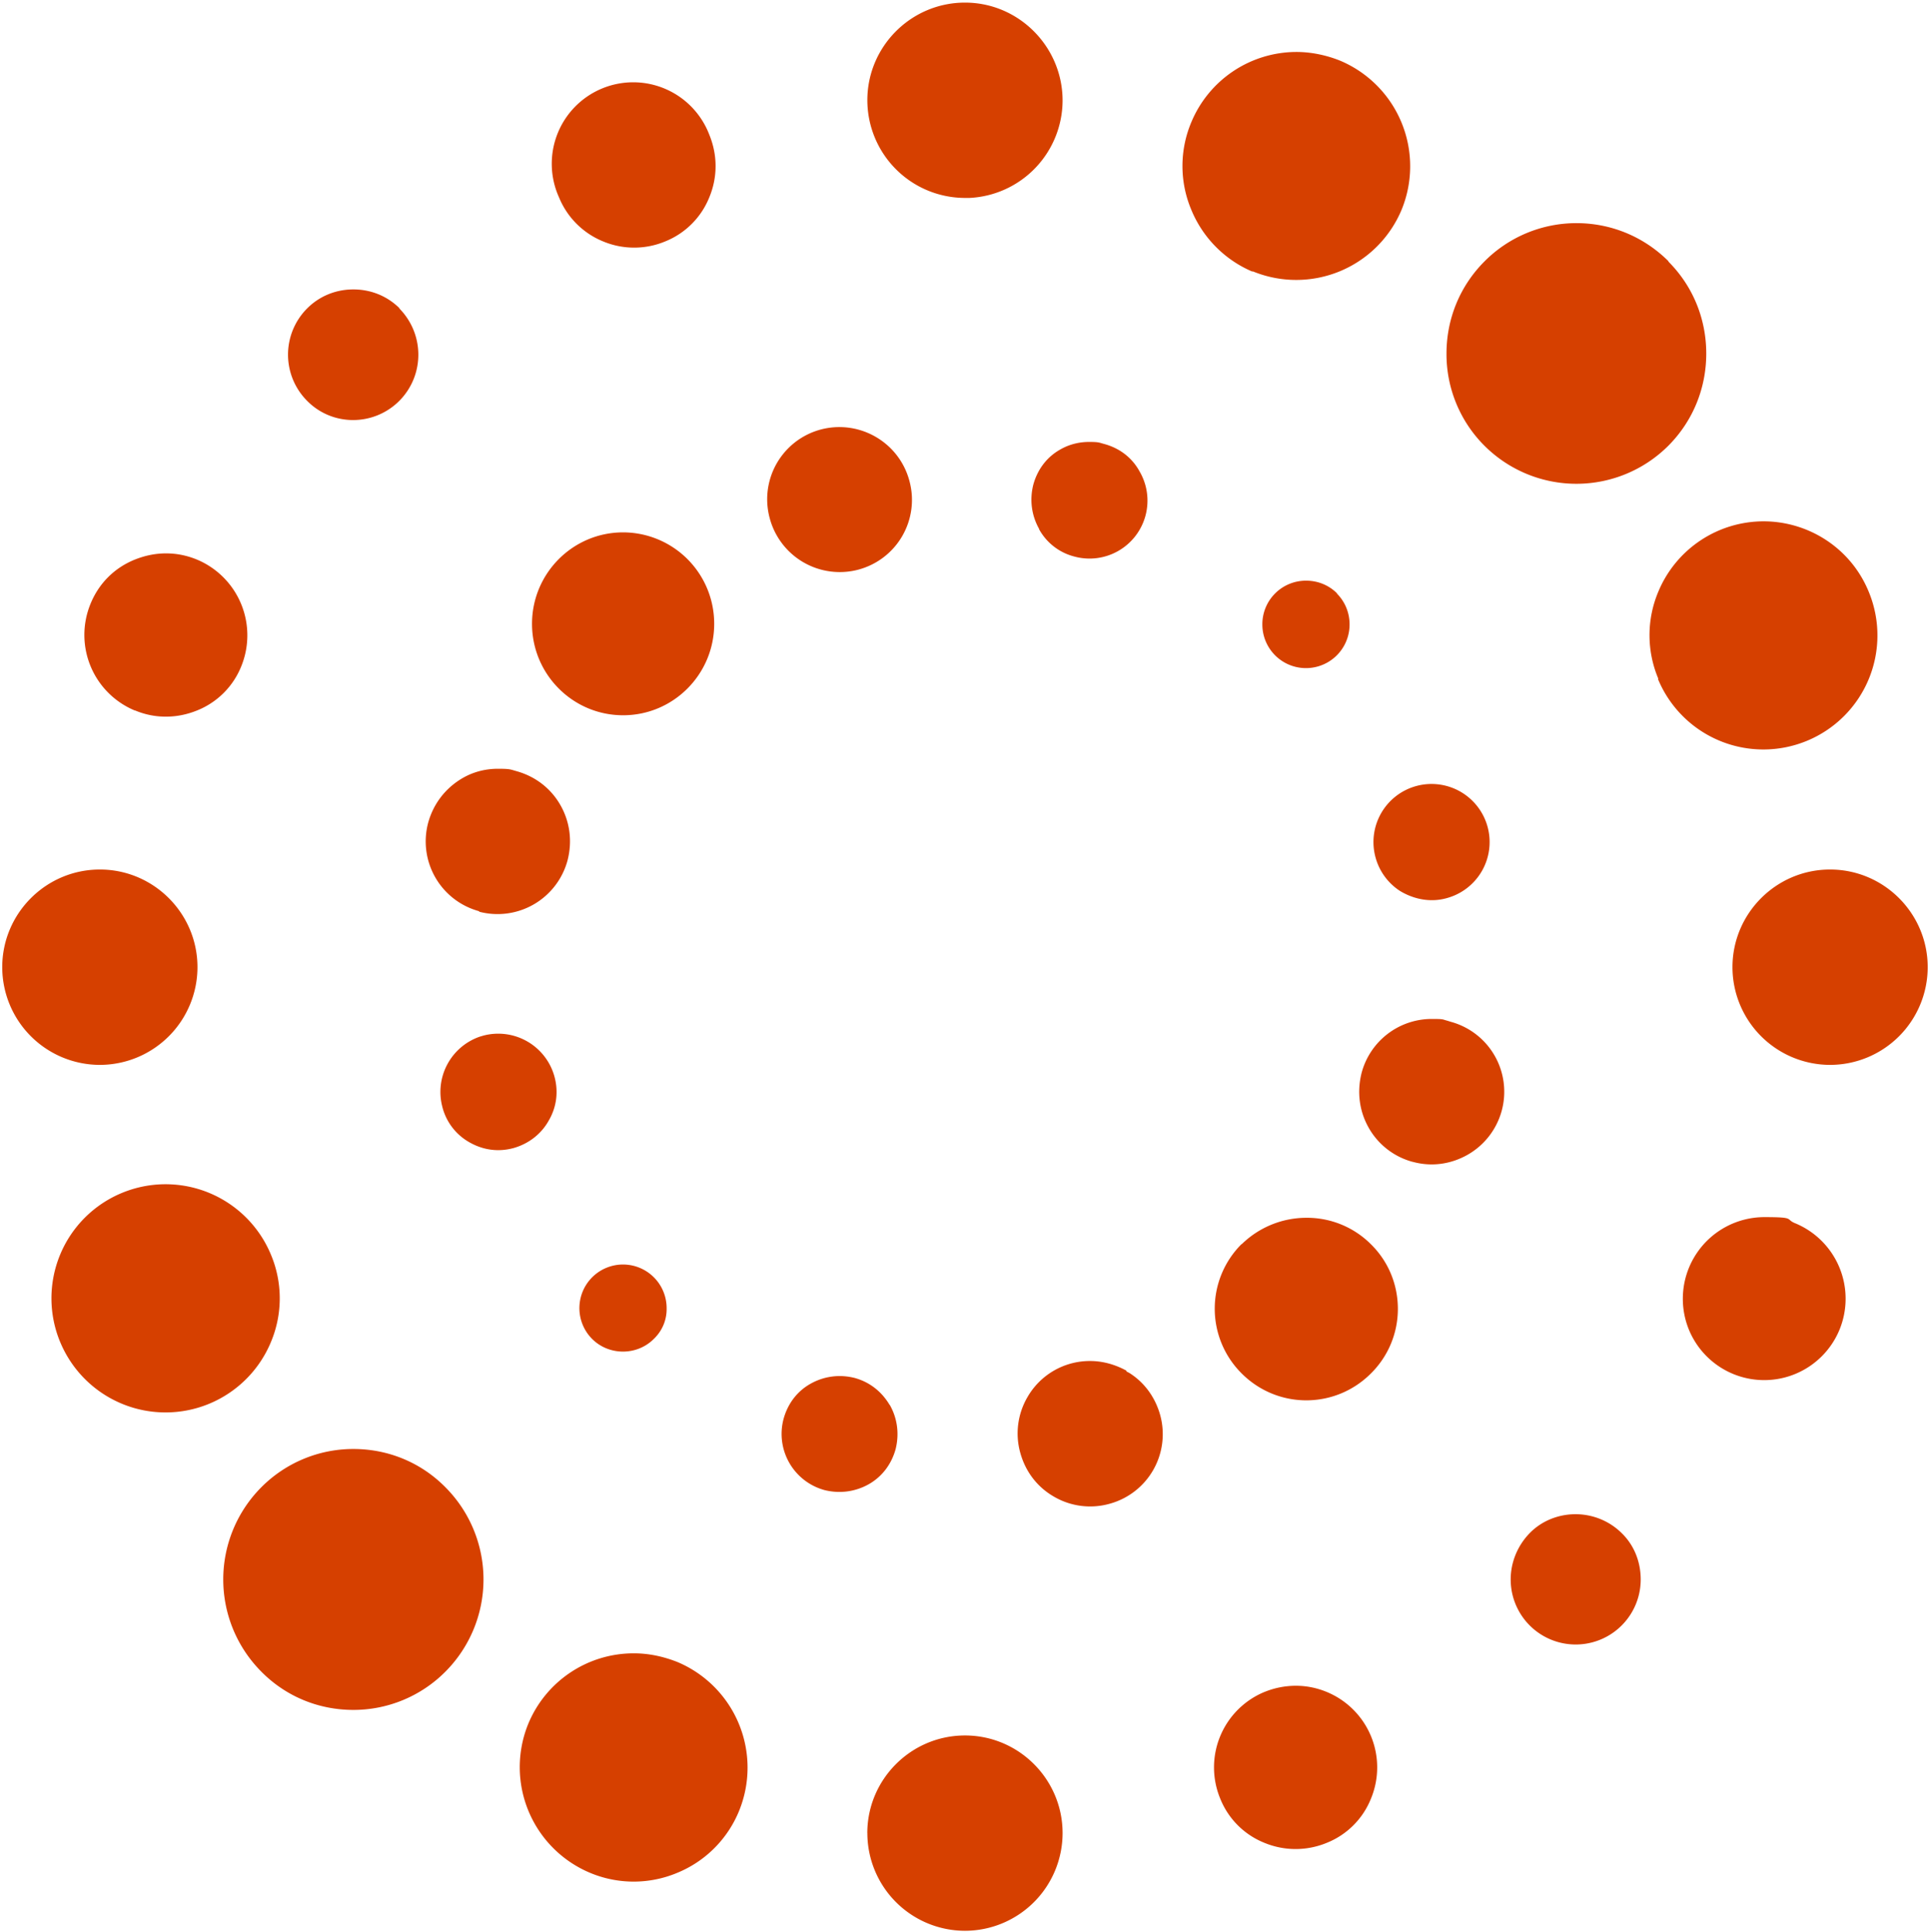 <?xml version="1.0" encoding="UTF-8" standalone="no"?>
<svg
   version="1.2"
   viewBox="0 0 1000 1001"
   width="1000"
   height="1001"
   id="svg15"
   sodipodi:docname="Reuters Symbol (2024).svg"
   inkscape:version="1.3.2 (091e20e, 2023-11-25, custom)"
   xml:space="preserve"
   xmlns:inkscape="http://www.inkscape.org/namespaces/inkscape"
   xmlns:sodipodi="http://sodipodi.sourceforge.net/DTD/sodipodi-0.dtd"
   xmlns="http://www.w3.org/2000/svg"
   xmlns:svg="http://www.w3.org/2000/svg"
   xmlns:rdf="http://www.w3.org/1999/02/22-rdf-syntax-ns#"
   xmlns:cc="http://creativecommons.org/ns#"
   xmlns:dc="http://purl.org/dc/elements/1.1/"><sodipodi:namedview
     id="namedview15"
     pagecolor="#ffffff"
     bordercolor="#000000"
     borderopacity="0.25"
     inkscape:showpageshadow="2"
     inkscape:pageopacity="0.0"
     inkscape:pagecheckerboard="0"
     inkscape:deskcolor="#d1d1d1"
     showgrid="false"
     inkscape:zoom="0.74811169"
     inkscape:cx="606.86126"
     inkscape:cy="501.9304"
     inkscape:window-width="1920"
     inkscape:window-height="1017"
     inkscape:window-x="-8"
     inkscape:window-y="-8"
     inkscape:window-maximized="1"
     inkscape:current-layer="svg15" /><title
     id="title1">New Project</title><defs
     id="defs15"><linearGradient
       id="g1"
       x2="1"
       gradientUnits="userSpaceOnUse"
       gradientTransform="matrix(-36.753,19.84,-21.126,-39.135,110.621,53.26)"><stop
         offset="0"
         stop-color="#f99d1c"
         id="stop1" /><stop
         offset=".5"
         stop-color="#f37021"
         id="stop2" /><stop
         offset="1"
         stop-color="#f99d1c"
         id="stop3" /></linearGradient><linearGradient
       id="g2"
       x2="1"
       gradientUnits="userSpaceOnUse"
       gradientTransform="matrix(-53.963,-15.848,17.064,-58.1,119.227,71.111)"><stop
         offset="0"
         stop-color="#f99d1c"
         id="stop4" /><stop
         offset=".5"
         stop-color="#f37021"
         id="stop5" /><stop
         offset="1"
         stop-color="#f99d1c"
         id="stop6" /></linearGradient><linearGradient
       id="g3"
       x2="1"
       gradientUnits="userSpaceOnUse"
       gradientTransform="matrix(-52.901,-52.901,56.806,-56.806,118.699,89.628)"><stop
         offset="0"
         stop-color="#f99d1c"
         id="stop7" /><stop
         offset=".5"
         stop-color="#f37021"
         id="stop8" /><stop
         offset="1"
         stop-color="#f99d1c"
         id="stop9" /></linearGradient><linearGradient
       id="g4"
       x2="1"
       gradientUnits="userSpaceOnUse"
       gradientTransform="matrix(-39.081,-90.602,96.417,-41.589,111.784,108.491)"><stop
         offset="0"
         stop-color="#f99d1c"
         id="stop10" /><stop
         offset=".5"
         stop-color="#f37021"
         id="stop11" /><stop
         offset="1"
         stop-color="#f99d1c"
         id="stop12" /></linearGradient><linearGradient
       id="g5"
       x2="1"
       gradientUnits="userSpaceOnUse"
       gradientTransform="matrix(0,-126.374,134.479,0,92.24,126.373)"><stop
         offset="0"
         stop-color="#f99d1c"
         id="stop13" /><stop
         offset=".5"
         stop-color="#f37021"
         id="stop14" /><stop
         offset="1"
         stop-color="#f99d1c"
         id="stop15" /></linearGradient></defs><style
     id="style15">
		.s0 { fill: #86888b } 
		.s1 { fill: url(#g1) } 
		.s2 { fill: url(#g2) } 
		.s3 { fill: url(#g3) } 
		.s4 { fill: url(#g4) } 
		.s5 { fill: url(#g5) } 
	</style><path
     fill="#d64000"
     d="m 864.394,135.44 c 12.71,12.685 19.677,29.665 19.677,47.719 0,18.054 -6.992,35.034 -19.652,47.744 a 67.421,67.421 0 0 1 -95.263,0 67.071,67.071 0 0 1 -19.677,-47.744 c 0,-18.054 6.992,-35.034 19.677,-47.744 a 67.121,67.121 0 0 1 47.694,-19.827 c 17.355,0 34.509,6.617 47.744,19.827 h -0.175 z M 135.375,865.907 a 67.67,67.67 0 0 1 0,-95.463 67.196,67.196 0 0 1 47.719,-19.852 c 18.054,0 35.034,6.992 47.719,19.852 a 67.67,67.67 0 0 1 0,95.463 67.171,67.171 0 0 1 -47.694,19.852 c -18.079,0 -35.059,-6.992 -47.744,-19.852 z m 513.846,-725.298 h -0.524 a 59.305,59.305 0 0 1 -31.463,-31.987 58.381,58.381 0 0 1 0,-45.247 59.081,59.081 0 0 1 54.511,-36.457 c 7.491,0 15.357,1.598 22.524,4.47 a 59.355,59.355 0 0 1 31.962,77.234 59.18,59.18 0 0 1 -77.01,31.987 z m -320.823,715.834 c 7.691,0 15.207,1.598 22.524,4.47 a 59.355,59.355 0 0 1 31.987,77.234 58.531,58.531 0 0 1 -31.962,31.987 58.356,58.356 0 0 1 -45.247,0 59.355,59.355 0 0 1 -31.962,-77.234 59.106,59.106 0 0 1 54.486,-36.457 z M 550.563,51.938 a 50.69,50.69 0 0 1 -48.243,50.591 h -2.322 A 50.665,50.665 0 0 1 449.407,51.938 c -0.026,-27.867 22.698,-50.591 50.591,-50.591 27.867,0 50.566,22.873 50.566,50.765 z M 449.382,949.584 c 0,-27.892 22.723,-50.591 50.616,-50.591 27.867,0 50.566,22.698 50.566,50.591 a 50.665,50.665 0 0 1 -50.566,50.591 50.665,50.665 0 0 1 -50.591,-50.591 z m -104.702,-824.531 a 41.801,41.801 0 0 1 -32.187,0 41.651,41.651 0 0 1 -22.873,-22.873 42.2,42.2 0 1 1 77.908,-32.362 c 4.32,10.538 4.32,21.974 0,32.362 a 41.102,41.102 0 0 1 -22.848,22.873 z m 310.46,751.417 a 43.199,43.199 0 0 1 16.231,-3.221 c 5.543,0 10.912,1.074 16.106,3.221 a 42.275,42.275 0 0 1 22.873,55.235 41.102,41.102 0 0 1 -22.873,22.898 42.275,42.275 0 0 1 -32.362,0 41.102,41.102 0 0 1 -22.873,-22.898 42.275,42.275 0 0 1 22.873,-55.235 z M 206.866,159.737 c 12.885,13.06 13.234,33.81 0.724,47.195 l -0.724,0.749 c -13.234,13.209 -34.659,13.209 -47.694,0 a 33.885,33.885 0 0 1 0,-47.944 c 6.592,-6.592 15.182,-9.813 23.922,-9.813 8.765,0 17.355,3.221 23.972,9.813 z m 585.687,634.48 c 6.442,-6.617 15.207,-9.838 23.772,-9.838 8.59,0 17.33,3.246 23.972,9.838 6.417,6.243 9.813,14.833 9.813,23.972 a 33.685,33.685 0 1 1 -67.371,0 c 0,-8.94 3.571,-17.529 9.813,-23.972 z M 69.778,368.017 a 42.375,42.375 0 0 1 -22.873,-55.235 c 4.295,-10.538 12.336,-18.603 22.873,-22.873 5.369,-2.148 10.737,-3.246 16.281,-3.246 5.543,0 10.887,1.099 16.081,3.246 a 42.525,42.525 0 0 1 22.873,55.235 41.102,41.102 0 0 1 -22.873,22.873 c -10.538,4.295 -21.974,4.295 -32.162,0 z M 930.192,633.68 a 42.3,42.3 0 0 1 22.873,55.235 42.2,42.2 0 0 1 -77.933,0 42.3,42.3 0 0 1 38.954,-58.431 c 16.456,0 10.737,1.049 16.106,3.196 z M 1.158,501.011 c 0,-27.867 22.698,-50.591 50.591,-50.591 27.867,0 50.566,22.723 50.566,50.591 A 50.665,50.665 0 0 1 51.749,551.626 50.665,50.665 0 0 1 1.158,501.011 Z m 896.497,0 c 0,-27.867 22.698,-50.591 50.566,-50.591 27.892,0 50.591,22.723 50.591,50.591 a 50.665,50.665 0 0 1 -50.591,50.616 50.665,50.665 0 0 1 -50.566,-50.591 z M 31.173,695.183 a 59.056,59.056 0 0 1 32.012,-77.234 59.081,59.081 0 0 1 77.209,32.012 58.381,58.381 0 0 1 0,45.197 59.106,59.106 0 0 1 -109.222,0 z M 859.225,351.561 a 57.932,57.932 0 0 1 0,-45.047 59.106,59.106 0 0 1 54.511,-36.457 c 23.223,0 45.197,13.759 54.511,36.457 a 59.056,59.056 0 0 1 -31.987,77.234 59.106,59.106 0 0 1 -77.209,-32.012 z M 643.329,644.417 a 47.269,47.269 0 0 0 0,67.021 c 18.578,18.603 48.443,18.603 67.021,0 a 46.945,46.945 0 0 0 13.934,-33.411 c 0,-12.71 -4.994,-24.671 -13.934,-33.461 a 46.77,46.77 0 0 0 -33.436,-13.734 47.944,47.944 0 0 0 -33.586,13.734 z M 248.343,472.045 A 37.456,37.456 0 0 1 221.874,426.099 c 2.697,-9.639 8.765,-17.679 17.529,-22.873 5.718,-3.396 12.161,-4.994 18.578,-4.994 6.442,0 6.442,0.35 9.664,1.249 9.639,2.697 17.679,8.765 22.698,17.529 4.994,8.74 6.243,18.778 3.746,28.591 a 37.556,37.556 0 0 1 -45.946,26.644 l 0.2,-0.175 z m 483.632,129.822 a 37.256,37.256 0 0 1 -22.723,-17.529 c -4.994,-8.74 -6.243,-18.778 -3.746,-28.616 a 37.606,37.606 0 0 1 36.282,-27.892 c 6.442,0 5.369,0.2 8.066,0.899 l 1.773,0.549 a 37.556,37.556 0 0 1 8.94,68.819 c -8.74,4.994 -18.778,6.442 -28.591,3.746 z M 229.215,573.426 a 30.289,30.289 0 0 1 19.477,-36.457 l 1.798,-0.524 a 30.215,30.215 0 0 1 36.807,21.275 c 2.147,7.866 1.074,15.906 -3.046,22.873 -3.92,6.992 -10.538,11.986 -18.229,14.133 -7.866,2.123 -15.732,1.049 -22.873,-3.046 a 29.241,29.241 0 0 1 -13.934,-18.229 z m 497.391,-111.194 -1.249,-0.724 a 30.09,30.09 0 0 1 -12.685,-17.504 30.09,30.09 0 1 1 36.807,21.275 c -7.666,2.123 -15.732,0.874 -22.873,-3.046 z m -386.945,230.454 -0.899,0.899 c -8.74,8.74 -23.223,8.74 -31.962,0 a 22.598,22.598 0 1 1 38.605,-15.906 21.225,21.225 0 0 1 -5.743,14.982 z M 692.646,307.413 c 4.295,4.295 6.617,10.013 6.617,16.081 a 22.598,22.598 0 1 1 -45.197,0 22.573,22.573 0 0 1 22.673,-22.698 c 6.093,0 11.811,2.322 16.081,6.617 z M 461.018,727.744 c 3.945,6.942 4.994,14.982 3.046,22.873 -2.147,7.841 -6.992,14.283 -13.934,18.229 -6.992,3.92 -15.032,4.994 -22.898,3.046 a 30.165,30.165 0 0 1 -21.25,-36.832 c 2.147,-7.866 6.967,-14.308 13.934,-18.229 6.992,-3.945 15.007,-5.019 22.873,-3.046 7.866,2.147 14.133,7.142 18.229,14.108 v -0.175 z M 538.402,273.978 c -3.92,-6.967 -4.994,-15.007 -3.021,-22.873 2.147,-7.866 6.967,-14.308 13.934,-18.229 4.645,-2.697 9.838,-3.945 15.007,-3.945 5.194,0 5.194,0.375 7.866,1.074 7.866,2.147 14.308,6.992 18.229,14.133 a 30.015,30.015 0 0 1 -33.785,44.148 29.041,29.041 0 0 1 -18.229,-14.108 z m 45.222,436.412 1.623,0.874 c 7.866,4.994 13.384,12.71 15.906,21.824 a 37.381,37.381 0 0 1 -26.469,45.946 37.206,37.206 0 0 1 -28.591,-3.746 c -8.74,-5.019 -14.833,-13.06 -17.504,-22.898 a 37.306,37.306 0 0 1 3.746,-28.616 37.256,37.256 0 0 1 32.537,-18.753 c 6.417,0 12.86,1.773 18.753,4.994 z M 444.762,295.078 a 37.556,37.556 0 0 1 -45.946,-26.644 37.381,37.381 0 0 1 36.108,-47.195 c 16.63,0 31.813,11.087 36.282,27.892 a 37.381,37.381 0 0 1 -26.469,45.946 z m -121.907,75.436 c 26.094,0 47.195,-21.275 47.195,-47.369 a 47.294,47.294 0 0 0 -47.195,-47.369 c -26.094,0 -47.195,21.275 -47.195,47.369 0,26.094 21.1,47.369 47.195,47.369 z"
     id="path2"
     style="stroke-width:24.971" /></svg>
